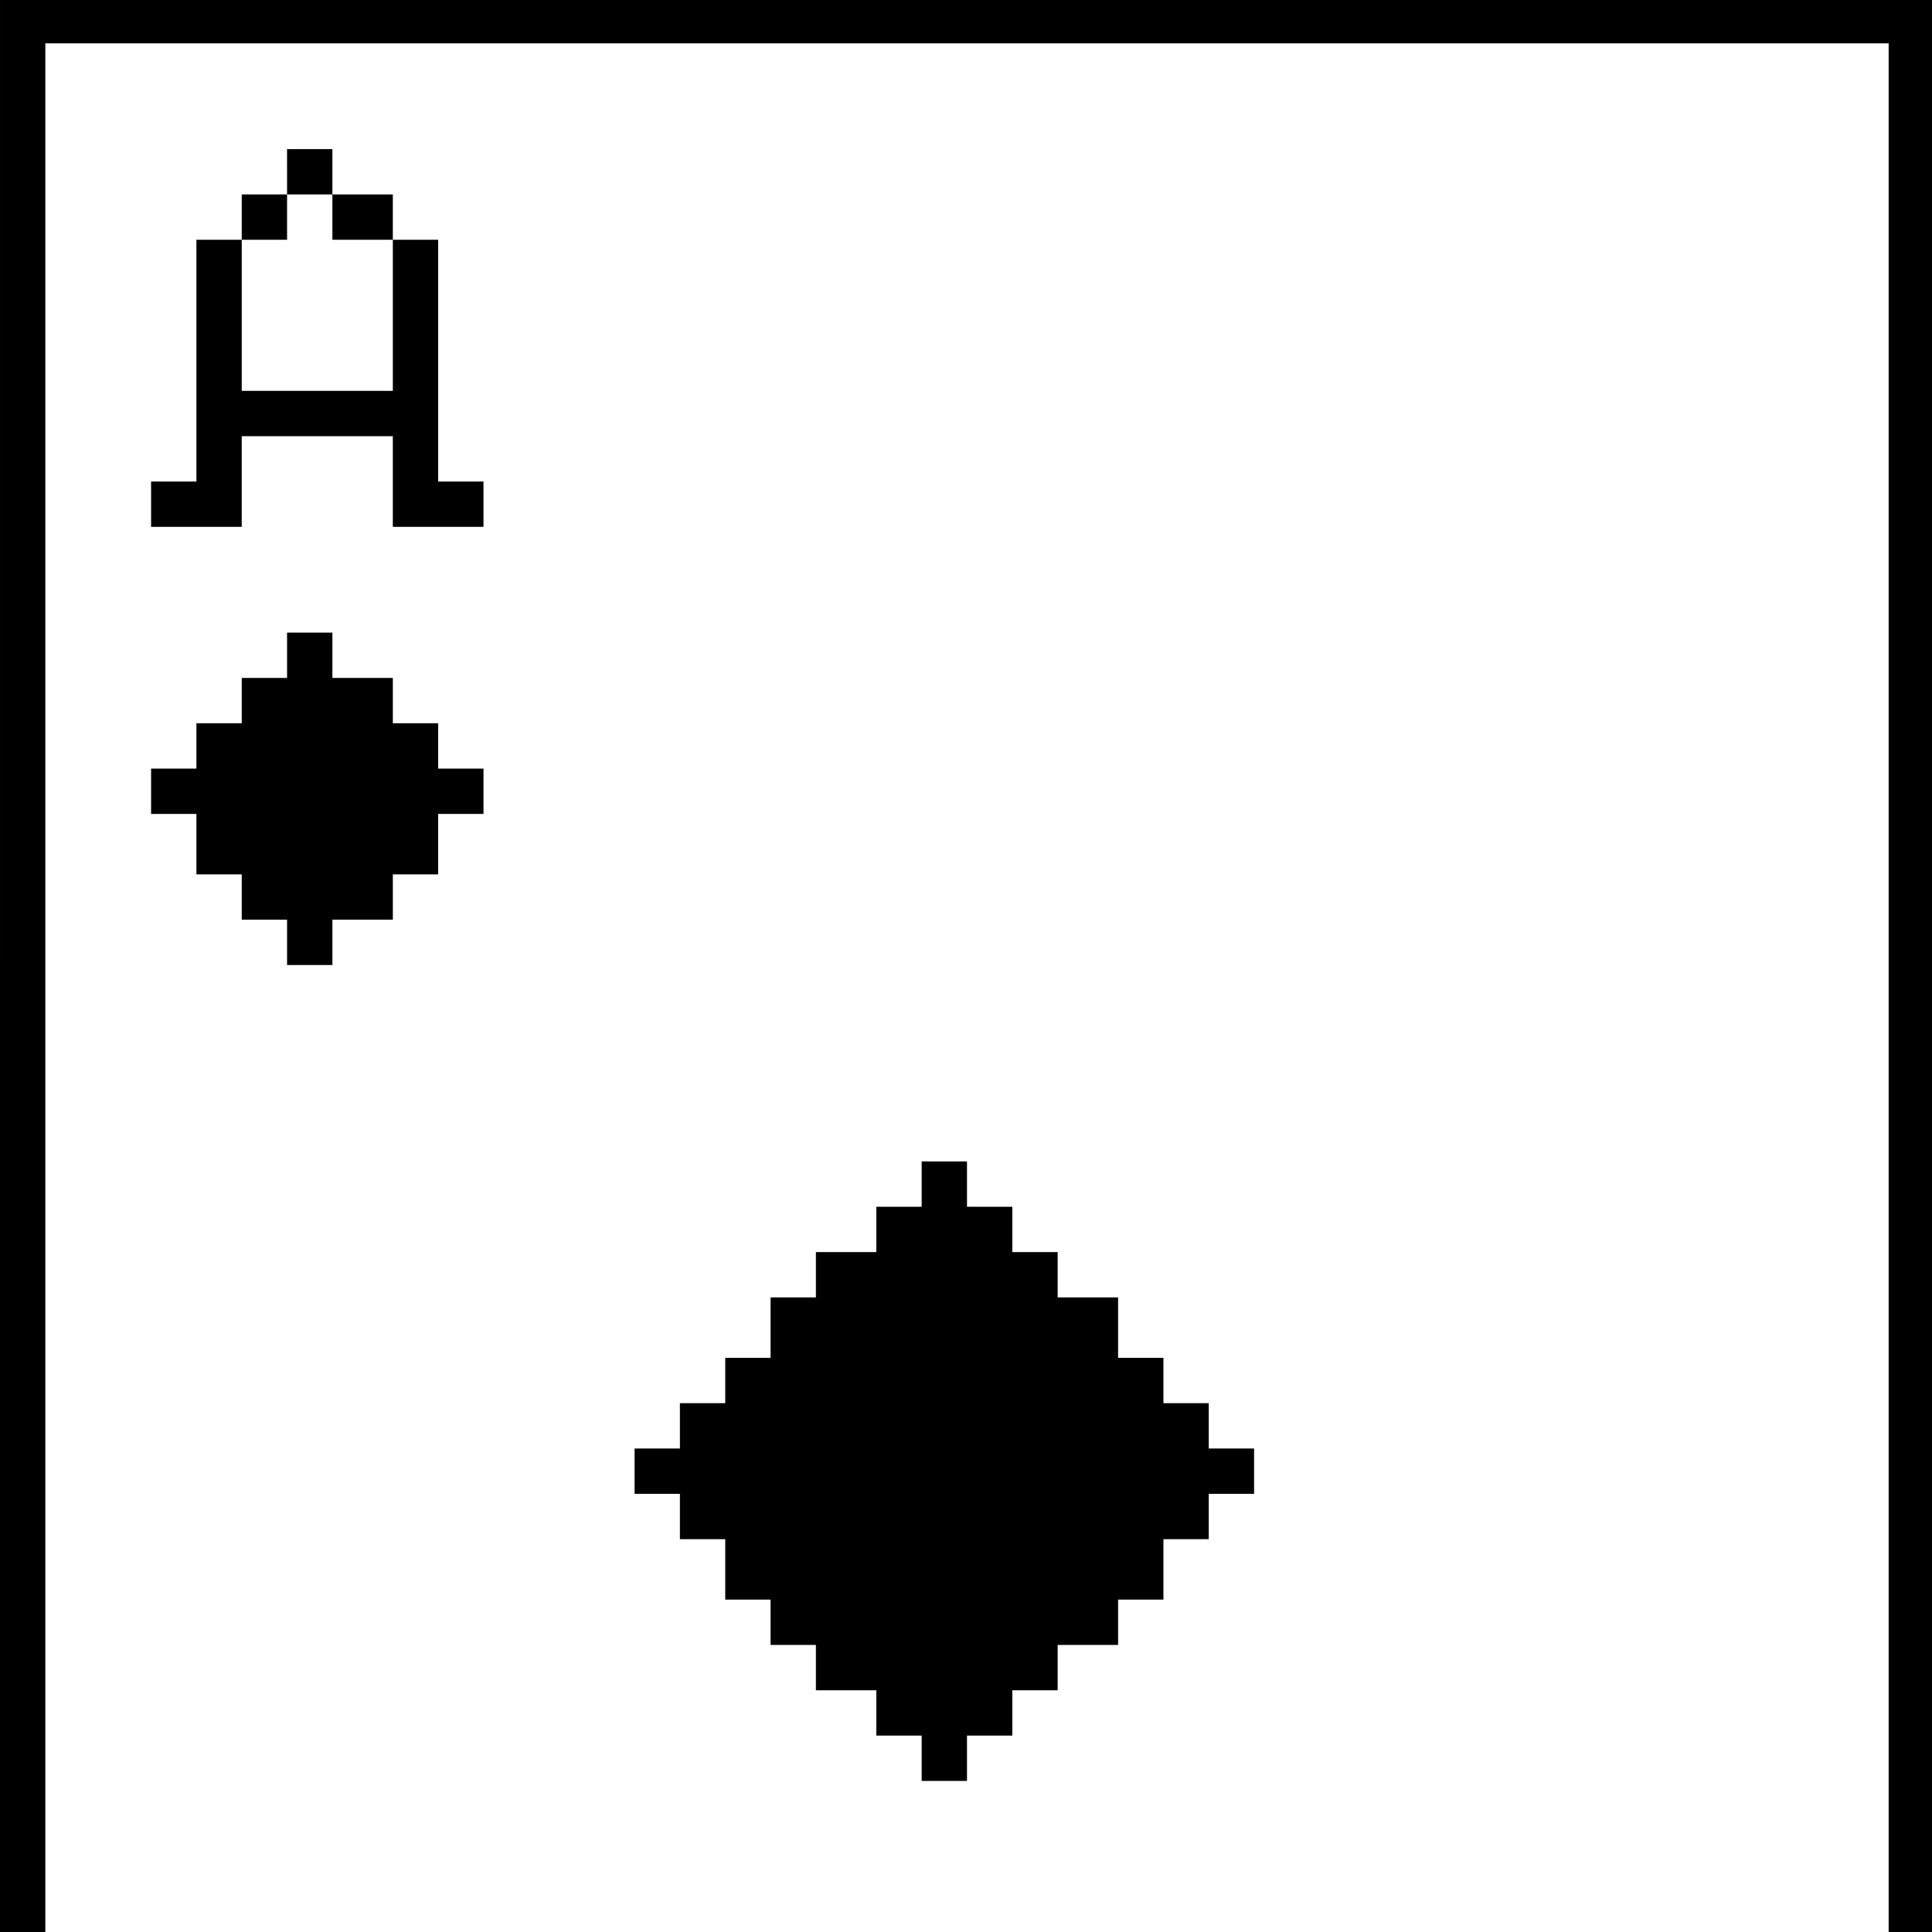 <?xml version="1.0" standalone="no"?>
<!DOCTYPE svg PUBLIC "-//W3C//DTD SVG 20010904//EN"
 "http://www.w3.org/TR/2001/REC-SVG-20010904/DTD/svg10.dtd">
<svg version="1.0" xmlns="http://www.w3.org/2000/svg"
 width="468pt" height="468pt" viewBox="0 0 468 468"
 preserveAspectRatio="xMidYMid meet">
<g transform="translate(0,468) scale(0.366,-0.366)"
fill="#000000" stroke="none">
<path d="M0 640 l0 -640 15 0 15 0 0 625 0 625 610 0 610 0 0 -625 0 -625 15
0 15 0 0 640 0 640 -640 0 -640 0 0 -640z"/>
<path d="M190 1165 l0 -15 -15 0 -15 0 0 -15 0 -15 -15 0 -15 0 0 -80 0 -80
-15 0 -15 0 0 -15 0 -15 30 0 30 0 0 30 0 30 50 0 50 0 0 -30 0 -30 30 0 30 0
0 15 0 15 -15 0 -15 0 0 80 0 80 -15 0 -15 0 0 15 0 15 -20 0 -20 0 0 15 0 15
-15 0 -15 0 0 -15z m30 -30 l0 -15 20 0 20 0 0 -50 0 -50 -50 0 -50 0 0 50 0
50 15 0 15 0 0 15 0 15 15 0 15 0 0 -15z"/>
<path d="M190 845 l0 -15 -15 0 -15 0 0 -15 0 -15 -15 0 -15 0 0 -15 0 -15
-15 0 -15 0 0 -15 0 -15 15 0 15 0 0 -20 0 -20 15 0 15 0 0 -15 0 -15 15 0 15
0 0 -15 0 -15 15 0 15 0 0 15 0 15 20 0 20 0 0 15 0 15 15 0 15 0 0 20 0 20
15 0 15 0 0 15 0 15 -15 0 -15 0 0 15 0 15 -15 0 -15 0 0 15 0 15 -20 0 -20 0
0 15 0 15 -15 0 -15 0 0 -15z"/>
<path d="M610 495 l0 -15 -15 0 -15 0 0 -15 0 -15 -20 0 -20 0 0 -15 0 -15
-15 0 -15 0 0 -20 0 -20 -15 0 -15 0 0 -15 0 -15 -15 0 -15 0 0 -15 0 -15 -15
0 -15 0 0 -15 0 -15 15 0 15 0 0 -15 0 -15 15 0 15 0 0 -20 0 -20 15 0 15 0 0
-15 0 -15 15 0 15 0 0 -15 0 -15 20 0 20 0 0 -15 0 -15 15 0 15 0 0 -15 0 -15
15 0 15 0 0 15 0 15 15 0 15 0 0 15 0 15 15 0 15 0 0 15 0 15 20 0 20 0 0 15
0 15 15 0 15 0 0 20 0 20 15 0 15 0 0 15 0 15 15 0 15 0 0 15 0 15 -15 0 -15
0 0 15 0 15 -15 0 -15 0 0 15 0 15 -15 0 -15 0 0 20 0 20 -20 0 -20 0 0 15 0
15 -15 0 -15 0 0 15 0 15 -15 0 -15 0 0 15 0 15 -15 0 -15 0 0 -15z"/>
</g>
</svg>

